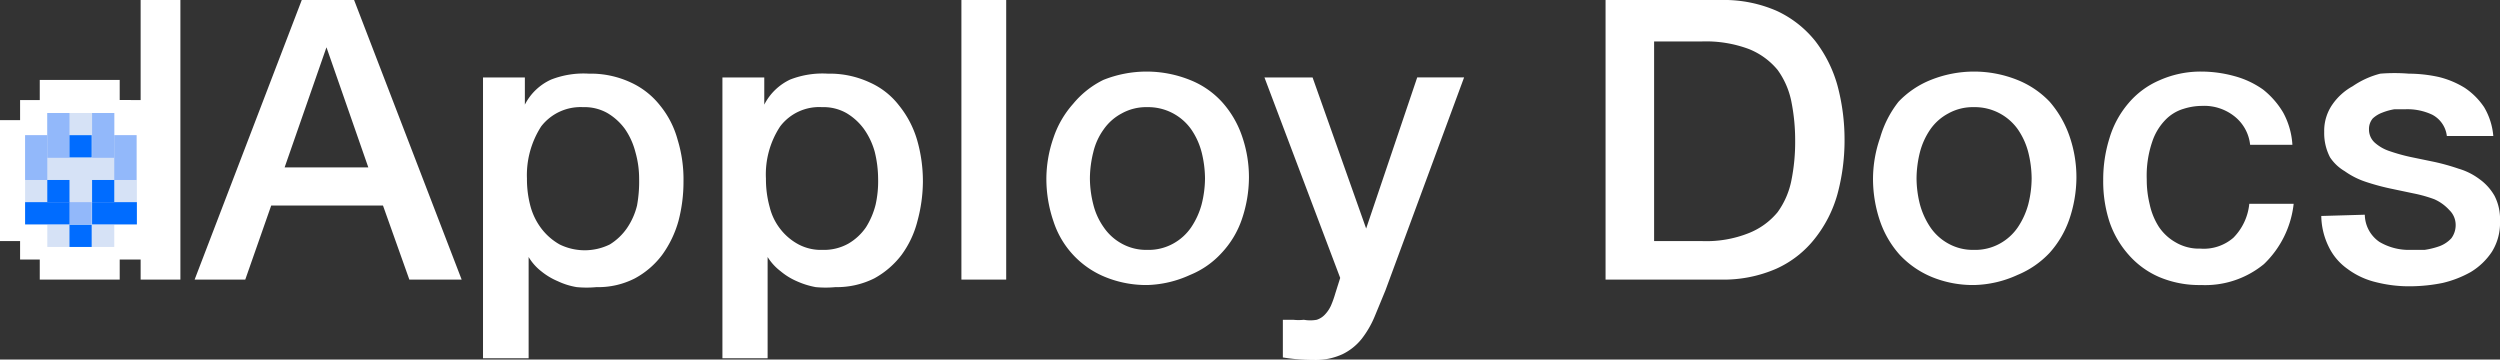 <svg id="Layer_1" data-name="Layer 1" xmlns="http://www.w3.org/2000/svg" viewBox="0 0 59.73 8.59"><rect x="0" y="0" width="59.73" height="8.59" fill="#333333" stroke="none"/><defs><style>.cls-1{fill:#fff;}.cls-2{fill:#d6e2f6;}.cls-3{fill:#92b8fa;}.cls-4{fill:#006cff;}</style></defs><title>dapploy_docs_logo_blend_white</title><path class="cls-1" d="M15.59,10.92v-.48h-.47V10h-.48V7.11h.48V6.63h.47V6.15H17.5v.48H18V4.24h.95v6.68H18v-.48H17.5v.48Z" transform="translate(-14.64 -4.24)"/><polygon class="cls-2" points="2.73 5.9 2.73 5.37 3.27 5.37 3.27 3.23 2.73 3.23 2.73 2.7 1.13 2.7 1.13 3.23 0.6 3.23 0.6 5.37 1.13 5.37 1.13 5.9 2.73 5.9"/><rect class="cls-3" x="1.13" y="2.7" width="0.53" height="1.07"/><rect class="cls-3" x="2.2" y="2.7" width="0.53" height="1.07"/><rect class="cls-3" x="0.6" y="3.23" width="0.53" height="1.07"/><rect class="cls-3" x="2.73" y="3.23" width="0.53" height="1.07"/><rect class="cls-4" x="1.66" y="3.23" width="0.53" height="0.53"/><rect class="cls-4" x="0.6" y="4.83" width="1.07" height="0.53"/><rect class="cls-3" x="1.66" y="4.83" width="0.53" height="0.53"/><rect class="cls-4" x="1.66" y="5.37" width="0.53" height="0.53"/><rect class="cls-4" x="1.13" y="4.3" width="0.53" height="0.53"/><rect class="cls-4" x="2.2" y="4.83" width="1.07" height="0.53"/><rect class="cls-4" x="2.2" y="4.3" width="0.53" height="0.53"/><path class="cls-1" d="M21.85,4.24H23.1l2.57,6.68H24.42l-.63-1.77H21.12l-.62,1.77H19.29Zm-.41,4h2l-1-2.87h0Z" transform="translate(-14.64 -4.24)"/><path class="cls-1" d="M26.18,6.09h1v.65h0a1.31,1.31,0,0,1,.63-.6A2.13,2.13,0,0,1,28.71,6a2.26,2.26,0,0,1,1,.21,1.89,1.89,0,0,1,.7.55,2.2,2.2,0,0,1,.42.82,3.22,3.22,0,0,1,.14,1,3.67,3.67,0,0,1-.12.94,2.54,2.54,0,0,1-.39.81,2,2,0,0,1-.65.56,1.92,1.92,0,0,1-.92.21,2.49,2.49,0,0,1-.47,0,1.69,1.69,0,0,1-.45-.14,1.63,1.63,0,0,1-.4-.24,1.22,1.22,0,0,1-.3-.34h0v2.42H26.18Zm3.73,2.42a2.3,2.3,0,0,0-.09-.64,1.72,1.72,0,0,0-.25-.55,1.4,1.4,0,0,0-.42-.38,1.11,1.11,0,0,0-.58-.14,1.19,1.19,0,0,0-1,.46,2.15,2.15,0,0,0-.34,1.25,2.48,2.48,0,0,0,.09.68,1.56,1.56,0,0,0,.27.53,1.44,1.44,0,0,0,.42.36,1.36,1.36,0,0,0,1.2,0,1.38,1.38,0,0,0,.41-.39,1.65,1.65,0,0,0,.24-.54A3.18,3.18,0,0,0,29.91,8.51Z" transform="translate(-14.64 -4.24)"/><path class="cls-1" d="M31.9,6.09h1v.65h0a1.33,1.33,0,0,1,.62-.6A2.13,2.13,0,0,1,34.42,6a2.26,2.26,0,0,1,1,.21,1.81,1.81,0,0,1,.7.55,2.37,2.37,0,0,1,.43.82,3.55,3.55,0,0,1,.14,1,3.68,3.68,0,0,1-.13.94,2.33,2.33,0,0,1-.38.81,2.06,2.06,0,0,1-.65.56,2,2,0,0,1-.93.21,2.49,2.49,0,0,1-.47,0,1.94,1.94,0,0,1-.45-.14,1.58,1.58,0,0,1-.39-.24,1.26,1.26,0,0,1-.31-.34h0v2.42H31.9Zm3.72,2.42a2.74,2.74,0,0,0-.08-.64,1.74,1.74,0,0,0-.26-.55,1.4,1.4,0,0,0-.42-.38,1.11,1.11,0,0,0-.58-.14,1.17,1.17,0,0,0-1,.46,2.08,2.08,0,0,0-.34,1.25,2.48,2.48,0,0,0,.09.68,1.38,1.38,0,0,0,.26.53,1.36,1.36,0,0,0,.43.36,1.14,1.14,0,0,0,.57.13,1.19,1.19,0,0,0,.62-.15,1.31,1.31,0,0,0,.42-.39,1.87,1.87,0,0,0,.23-.54A2.56,2.56,0,0,0,35.62,8.51Z" transform="translate(-14.64 -4.24)"/><path class="cls-1" d="M37.61,4.24h1.07v6.68H37.61Z" transform="translate(-14.64 -4.24)"/><path class="cls-1" d="M42.05,11.05a2.59,2.59,0,0,1-1-.19,2.15,2.15,0,0,1-1.24-1.33,3.13,3.13,0,0,1-.17-1,3,3,0,0,1,.17-1,2.33,2.33,0,0,1,.47-.81A2.18,2.18,0,0,1,41,6.15a2.78,2.78,0,0,1,2.07,0,2.06,2.06,0,0,1,.76.52,2.35,2.35,0,0,1,.48.81,3,3,0,0,1,.17,1,3.13,3.13,0,0,1-.17,1,2.22,2.22,0,0,1-.48.8,2.08,2.08,0,0,1-.76.53A2.61,2.61,0,0,1,42.05,11.05Zm0-.84a1.21,1.21,0,0,0,.62-.15,1.24,1.24,0,0,0,.43-.39,1.83,1.83,0,0,0,.25-.55,2.57,2.57,0,0,0,.08-.62,2.64,2.64,0,0,0-.08-.62,1.72,1.72,0,0,0-.25-.55,1.26,1.26,0,0,0-1.05-.53,1.2,1.2,0,0,0-.61.15,1.22,1.22,0,0,0-.43.38,1.53,1.53,0,0,0-.25.55,2.64,2.64,0,0,0-.08.62,2.57,2.57,0,0,0,.08.62,1.61,1.61,0,0,0,.25.55,1.24,1.24,0,0,0,.43.39A1.2,1.2,0,0,0,42.05,10.21Z" transform="translate(-14.64 -4.24)"/><path class="cls-1" d="M44.85,6.09H46L47.28,9.7h0l1.22-3.61h1.12l-1.88,5.09-.26.63a2.31,2.31,0,0,1-.31.53,1.33,1.33,0,0,1-.45.36,1.54,1.54,0,0,1-.69.14,4.52,4.52,0,0,1-.74-.06v-.9l.25,0a1.07,1.07,0,0,0,.25,0,.87.87,0,0,0,.31,0,.46.46,0,0,0,.2-.13.77.77,0,0,0,.14-.21,2.31,2.31,0,0,0,.1-.28l.12-.38Z" transform="translate(-14.64 -4.24)"/><path class="cls-1" d="M53,4.24h2.76a3.15,3.15,0,0,1,1.33.26,2.55,2.55,0,0,1,.92.72,3.11,3.11,0,0,1,.53,1.06,5,5,0,0,1,.17,1.3,4.92,4.92,0,0,1-.17,1.3A3,3,0,0,1,58,9.94a2.45,2.45,0,0,1-.92.72,3.15,3.15,0,0,1-1.33.26H53ZM54.16,10h1.15a2.73,2.73,0,0,0,1.11-.19,1.71,1.71,0,0,0,.69-.5,1.93,1.93,0,0,0,.33-.76,4.62,4.62,0,0,0,.09-.94,4.69,4.69,0,0,0-.09-.94,1.93,1.93,0,0,0-.33-.76,1.71,1.71,0,0,0-.69-.5,2.93,2.93,0,0,0-1.11-.18H54.16Z" transform="translate(-14.64 -4.24)"/><path class="cls-1" d="M61.8,11.05a2.59,2.59,0,0,1-1-.19,2.21,2.21,0,0,1-.77-.53,2.35,2.35,0,0,1-.47-.8,3.13,3.13,0,0,1-.17-1,3,3,0,0,1,.17-1A2.5,2.5,0,0,1,60,6.67a2.18,2.18,0,0,1,.77-.52,2.78,2.78,0,0,1,2.07,0,2.18,2.18,0,0,1,.77.52,2.5,2.5,0,0,1,.47.81,3,3,0,0,1,.17,1,3.13,3.13,0,0,1-.17,1,2.35,2.35,0,0,1-.47.8,2.21,2.21,0,0,1-.77.53A2.61,2.61,0,0,1,61.8,11.05Zm0-.84a1.21,1.21,0,0,0,.62-.15,1.24,1.24,0,0,0,.43-.39,1.83,1.83,0,0,0,.25-.55,2.57,2.57,0,0,0,.08-.62,2.64,2.64,0,0,0-.08-.62,1.72,1.72,0,0,0-.25-.55A1.26,1.26,0,0,0,61.8,6.8a1.2,1.2,0,0,0-.61.15,1.22,1.22,0,0,0-.43.38,1.72,1.72,0,0,0-.25.55,2.64,2.64,0,0,0-.08.62,2.57,2.57,0,0,0,.08.62,1.83,1.83,0,0,0,.25.55,1.24,1.24,0,0,0,.43.39A1.2,1.2,0,0,0,61.8,10.21Z" transform="translate(-14.64 -4.24)"/><path class="cls-1" d="M68.4,7.7A1,1,0,0,0,68,7a1.16,1.16,0,0,0-.75-.23,1.48,1.48,0,0,0-.44.07,1,1,0,0,0-.43.26,1.36,1.36,0,0,0-.32.53,2.5,2.5,0,0,0-.13.89,2.46,2.46,0,0,0,.07.6,1.62,1.62,0,0,0,.22.54,1.18,1.18,0,0,0,.4.37,1.1,1.1,0,0,0,.59.15A1.08,1.08,0,0,0,68,9.92a1.34,1.34,0,0,0,.38-.81h1.06a2.35,2.35,0,0,1-.71,1.44,2.21,2.21,0,0,1-1.5.5,2.46,2.46,0,0,1-1-.19,2.05,2.05,0,0,1-.73-.53,2.29,2.29,0,0,1-.46-.79,3.12,3.12,0,0,1-.15-1,3.29,3.29,0,0,1,.15-1,2.29,2.29,0,0,1,.45-.83,2,2,0,0,1,.74-.55,2.41,2.41,0,0,1,1-.21,3,3,0,0,1,.8.11,2.13,2.13,0,0,1,.68.32,2,2,0,0,1,.48.55,1.83,1.83,0,0,1,.22.77Z" transform="translate(-14.64 -4.24)"/><path class="cls-1" d="M71.14,9.37a.8.8,0,0,0,.35.65,1.38,1.38,0,0,0,.74.19l.34,0a1.9,1.9,0,0,0,.36-.09.73.73,0,0,0,.28-.19.53.53,0,0,0,.1-.34.49.49,0,0,0-.15-.33A1.07,1.07,0,0,0,72.8,9a3.29,3.29,0,0,0-.5-.14l-.57-.12a5.5,5.5,0,0,1-.58-.16,1.88,1.88,0,0,1-.49-.25A1.07,1.07,0,0,1,70.31,8a1.25,1.25,0,0,1-.14-.61,1.1,1.1,0,0,1,.2-.66,1.42,1.42,0,0,1,.48-.43A2.07,2.07,0,0,1,71.51,6,4.24,4.24,0,0,1,72.19,6a3.38,3.38,0,0,1,.72.08,2.14,2.14,0,0,1,.62.26,1.68,1.68,0,0,1,.46.46,1.61,1.61,0,0,1,.22.69H73.1a.66.66,0,0,0-.35-.51,1.39,1.39,0,0,0-.63-.13h-.27a1.38,1.38,0,0,0-.29.08.68.68,0,0,0-.23.14.39.39,0,0,0-.09.26.42.42,0,0,0,.14.32,1,1,0,0,0,.35.2,4.39,4.39,0,0,0,.5.14l.58.12a5.32,5.32,0,0,1,.57.16,1.56,1.56,0,0,1,.5.25,1.25,1.25,0,0,1,.36.4,1.21,1.21,0,0,1,.13.6,1.3,1.3,0,0,1-.19.73,1.59,1.59,0,0,1-.51.49A2.55,2.55,0,0,1,73,11a4,4,0,0,1-.76.08,3.22,3.22,0,0,1-.84-.1,1.86,1.86,0,0,1-.68-.32,1.38,1.38,0,0,1-.44-.52,1.72,1.72,0,0,1-.18-.74Z" transform="translate(-14.64 -4.24)"/></svg>